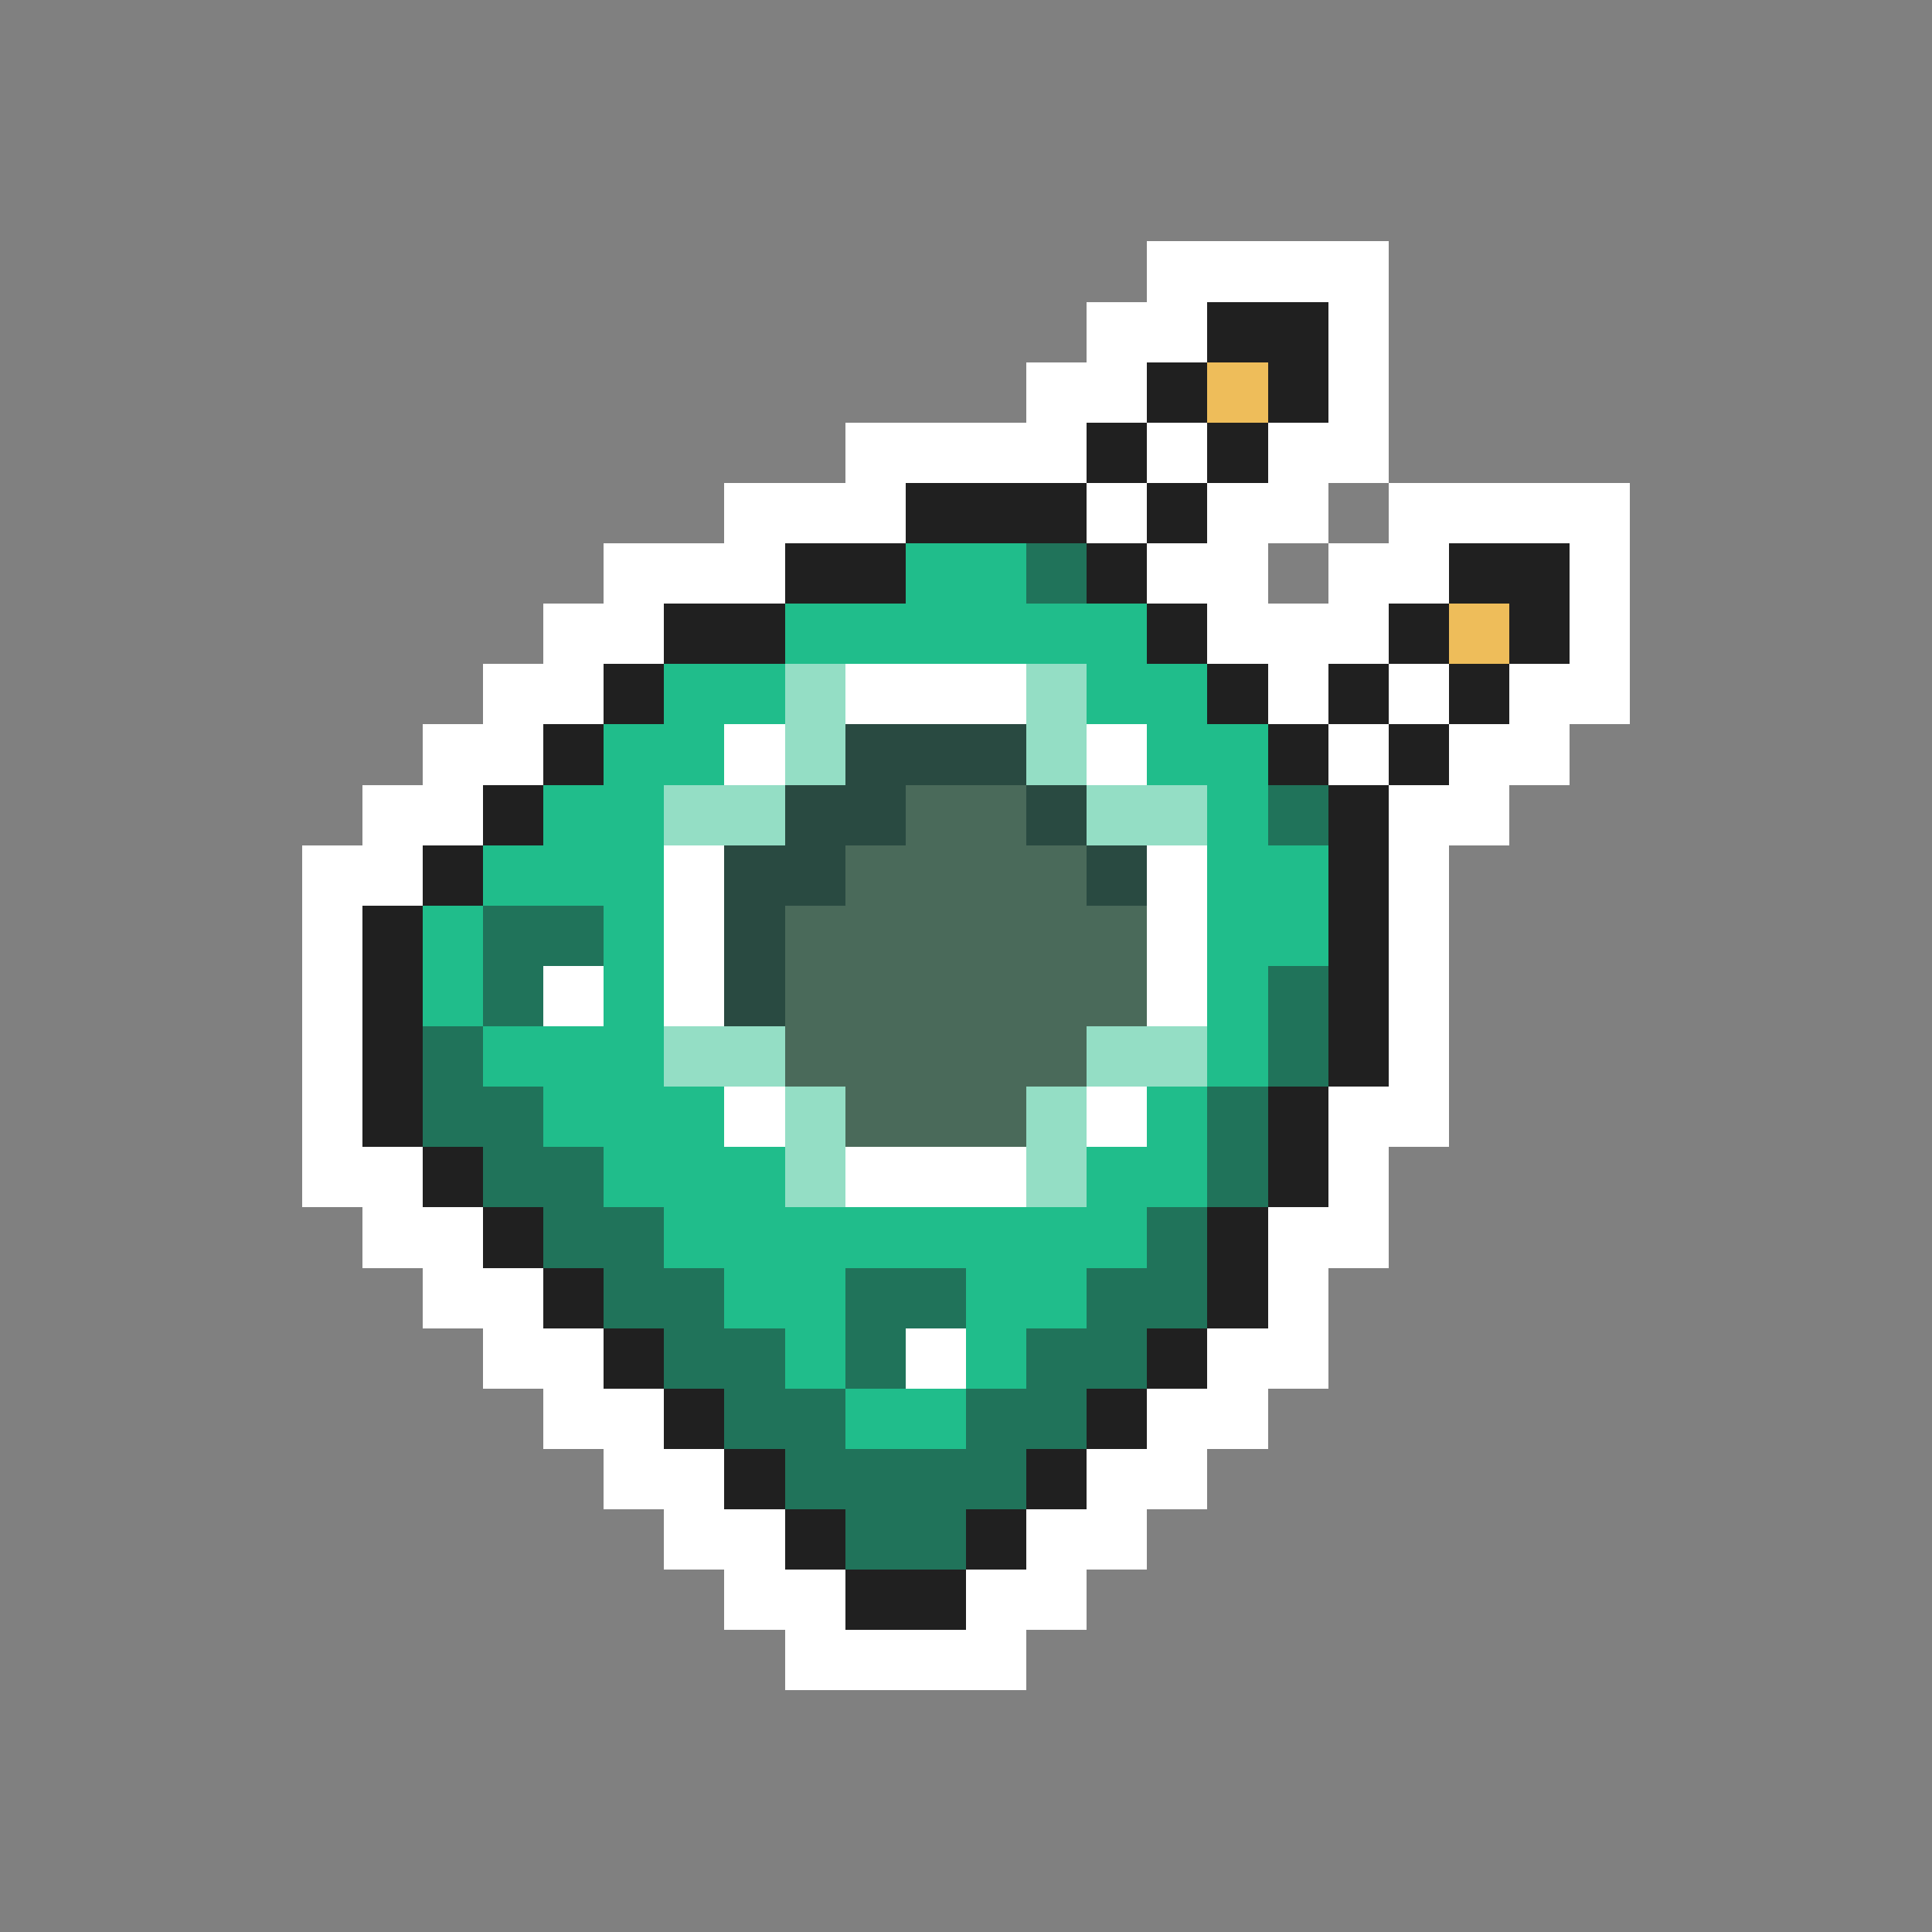 <svg xmlns="http://www.w3.org/2000/svg" viewBox="0 -0.5 32 32" shape-rendering="crispEdges">
<rect x="0" y="-0.5" width="32" height="32" fill="#808080" stroke="none"/>
<path stroke="#ffffff" d="M19 4h4M18 5h2M22 5h1M17 6h2M22 6h1M14 7h4M19 7h1M21 7h2M12 8h3M18 8h1M20 8h2M23 8h4M10 9h3M19 9h2M22 9h2M26 9h1M9 10h2M20 10h3M26 10h1M8 11h2M14 11h3M21 11h1M23 11h1M25 11h2M7 12h2M12 12h1M18 12h1M22 12h1M24 12h2M6 13h2M23 13h2M5 14h2M11 14h1M19 14h1M23 14h1M5 15h1M11 15h1M19 15h1M23 15h1M5 16h1M9 16h1M11 16h1M19 16h1M23 16h1M5 17h1M23 17h1M5 18h1M12 18h1M18 18h1M22 18h2M5 19h2M14 19h3M22 19h1M6 20h2M21 20h2M7 21h2M21 21h1M8 22h2M15 22h1M20 22h2M9 23h2M19 23h2M10 24h2M18 24h2M11 25h2M17 25h2M12 26h2M16 26h2M13 27h4" />
<path stroke="#202020" d="M20 5h2M19 6h1M21 6h1M18 7h1M20 7h1M15 8h3M19 8h1M13 9h2M18 9h1M24 9h2M11 10h2M19 10h1M23 10h1M25 10h1M10 11h1M20 11h1M22 11h1M24 11h1M9 12h1M21 12h1M23 12h1M8 13h1M22 13h1M7 14h1M22 14h1M6 15h1M22 15h1M6 16h1M22 16h1M6 17h1M22 17h1M6 18h1M21 18h1M7 19h1M21 19h1M8 20h1M20 20h1M9 21h1M20 21h1M10 22h1M19 22h1M11 23h1M18 23h1M12 24h1M17 24h1M13 25h1M16 25h1M14 26h2" />
<path stroke="#eebd5a" d="M20 6h1M24 10h1" />
<path stroke="#20bd8b" d="M15 9h2M13 10h6M11 11h2M18 11h2M10 12h2M19 12h2M9 13h2M20 13h1M8 14h3M20 14h2M7 15h1M10 15h1M20 15h2M7 16h1M10 16h1M20 16h1M8 17h3M20 17h1M9 18h3M19 18h1M10 19h3M18 19h2M11 20h8M12 21h2M16 21h2M13 22h1M16 22h1M14 23h2" />
<path stroke="#20735a" d="M17 9h1M21 13h1M8 15h2M8 16h1M21 16h1M7 17h1M21 17h1M7 18h2M20 18h1M8 19h2M20 19h1M9 20h2M19 20h1M10 21h2M14 21h2M18 21h2M11 22h2M14 22h1M17 22h2M12 23h2M16 23h2M13 24h4M14 25h2" />
<path stroke="#94dec5" d="M13 11h1M17 11h1M13 12h1M17 12h1M11 13h2M18 13h2M11 17h2M18 17h2M13 18h1M17 18h1M13 19h1M17 19h1" />
<path stroke="#294a41" d="M14 12h3M13 13h2M17 13h1M12 14h2M18 14h1M12 15h1M12 16h1" />
<path stroke="#4a6a5a" d="M15 13h2M14 14h4M13 15h6M13 16h6M13 17h5M14 18h3" />
</svg>
